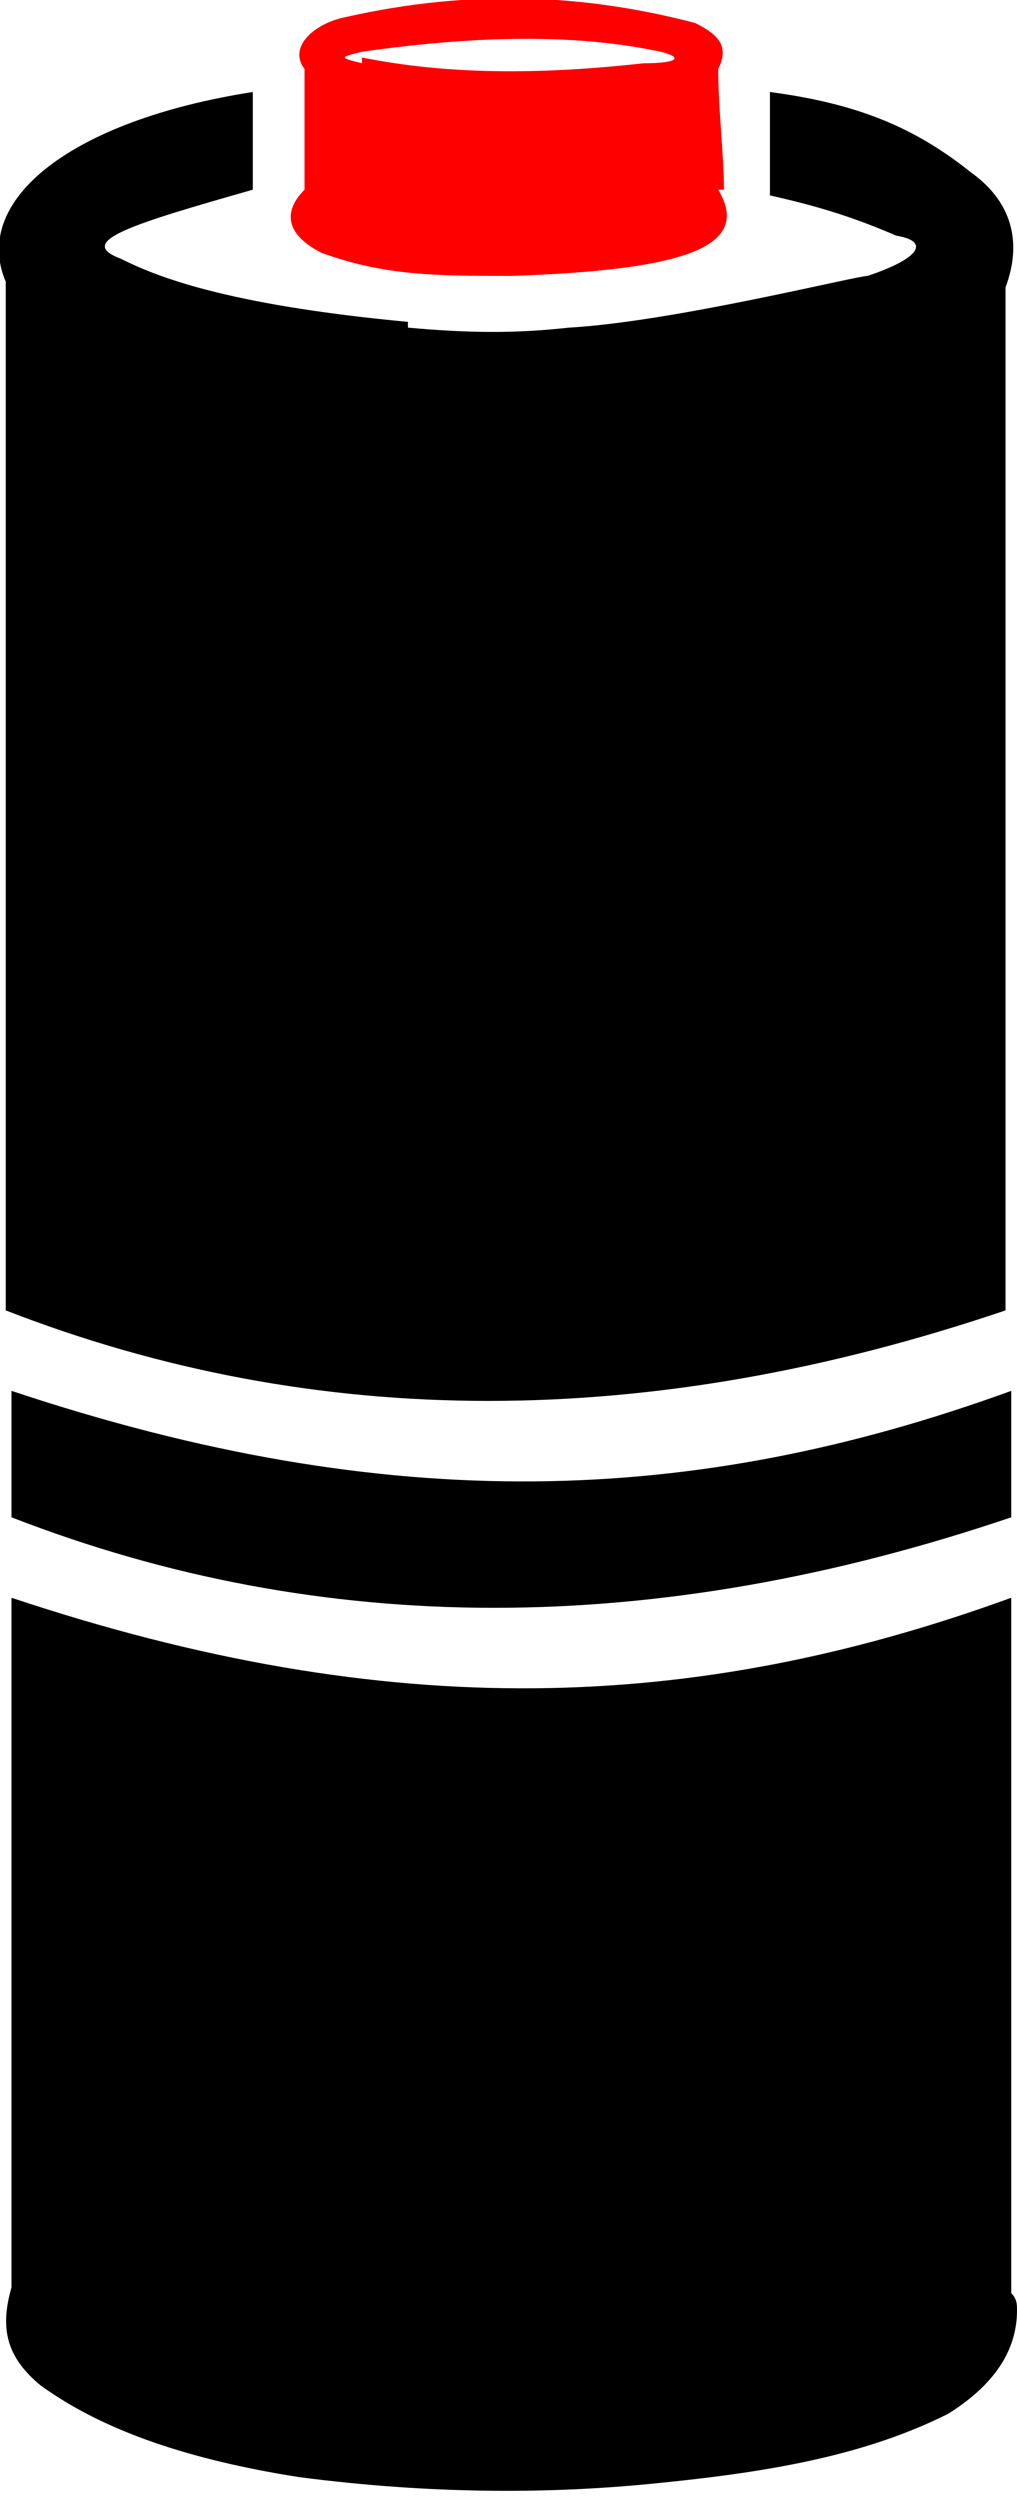 <?xml version="1.0" encoding="UTF-8"?>
<!DOCTYPE svg PUBLIC "-//W3C//DTD SVG 1.1//EN" "http://www.w3.org/Graphics/SVG/1.1/DTD/svg11.dtd">
<!-- Creator: CorelDRAW 2019 (64-Bit) -->
<svg xmlns="http://www.w3.org/2000/svg" xml:space="preserve" width="2.187mm" height="5.375mm" version="1.1" style="shape-rendering:geometricPrecision; text-rendering:geometricPrecision; image-rendering:optimizeQuality; fill-rule:evenodd; clip-rule:evenodd"
viewBox="0 0 1.77 4.35"
 xmlns:xlink="http://www.w3.org/1999/xlink"
 xmlns:xodm="http://www.corel.com/coreldraw/odm/2003">
 <defs>
  <style type="text/css">
   <![CDATA[
    .fil1 {fill:black}
    .fil0 {fill:red}
   ]]>
  </style>
 </defs>
 <g id="Слой_x0020_1">
  <g id="_1989423566832">
   <path class="fil0" d="M1.25 0.33c0.06,0.1 -0.06,0.14 -0.36,0.15 -0.13,0 -0.22,0 -0.33,-0.04 -0.06,-0.03 -0.07,-0.07 -0.03,-0.11 -0,-0.07 -0,-0.14 0,-0.21 -0.03,-0.04 0.02,-0.08 0.07,-0.09 0.22,-0.05 0.42,-0.04 0.61,0.01 0.04,0.02 0.06,0.04 0.04,0.08 -0,0.07 0.01,0.15 0.01,0.21zm-0.62 -0.22c-0.04,-0.01 -0.04,-0.01 -0,-0.02 0.21,-0.03 0.38,-0.03 0.52,0 0.04,0.01 0.03,0.02 -0.03,0.02 -0.18,0.02 -0.34,0.02 -0.49,-0.01z"/>
   <path class="fil1" d="M0.71 0.57c0.11,0.01 0.19,0.01 0.28,0 0.18,-0.01 0.5,-0.09 0.52,-0.09 0.09,-0.03 0.11,-0.06 0.05,-0.07 -0.07,-0.03 -0.13,-0.05 -0.22,-0.07l0 -0.18c0.15,0.02 0.25,0.06 0.35,0.14 0.07,0.05 0.09,0.12 0.06,0.2 -0,0 -0,0.07 -0,0.07l0 1.71c-0.62,0.21 -1.2,0.21 -1.74,0l0 -1.71c0,0 -0,-0.03 -0,-0.08 -0.06,-0.14 0.11,-0.28 0.43,-0.33 -0,0.12 -0,0.17 -0,0.17 -0.21,0.06 -0.31,0.09 -0.23,0.12 0.06,0.03 0.18,0.08 0.5,0.11zm1.05 1.85l0 0.22c-0.62,0.21 -1.2,0.21 -1.74,0l0 -0.22c0.66,0.22 1.19,0.2 1.74,0zm0 0.36l0 1.21c0.01,0.01 0.01,0.02 0.01,0.03 0,0.07 -0.04,0.13 -0.12,0.18 -0.14,0.07 -0.3,0.1 -0.5,0.12 -0.19,0.02 -0.4,0.02 -0.63,-0.01 -0.19,-0.03 -0.34,-0.08 -0.45,-0.16 -0.06,-0.05 -0.07,-0.1 -0.05,-0.17l0 -1.2c0.66,0.22 1.19,0.2 1.74,0z"/>
  </g>
 </g>
</svg>
